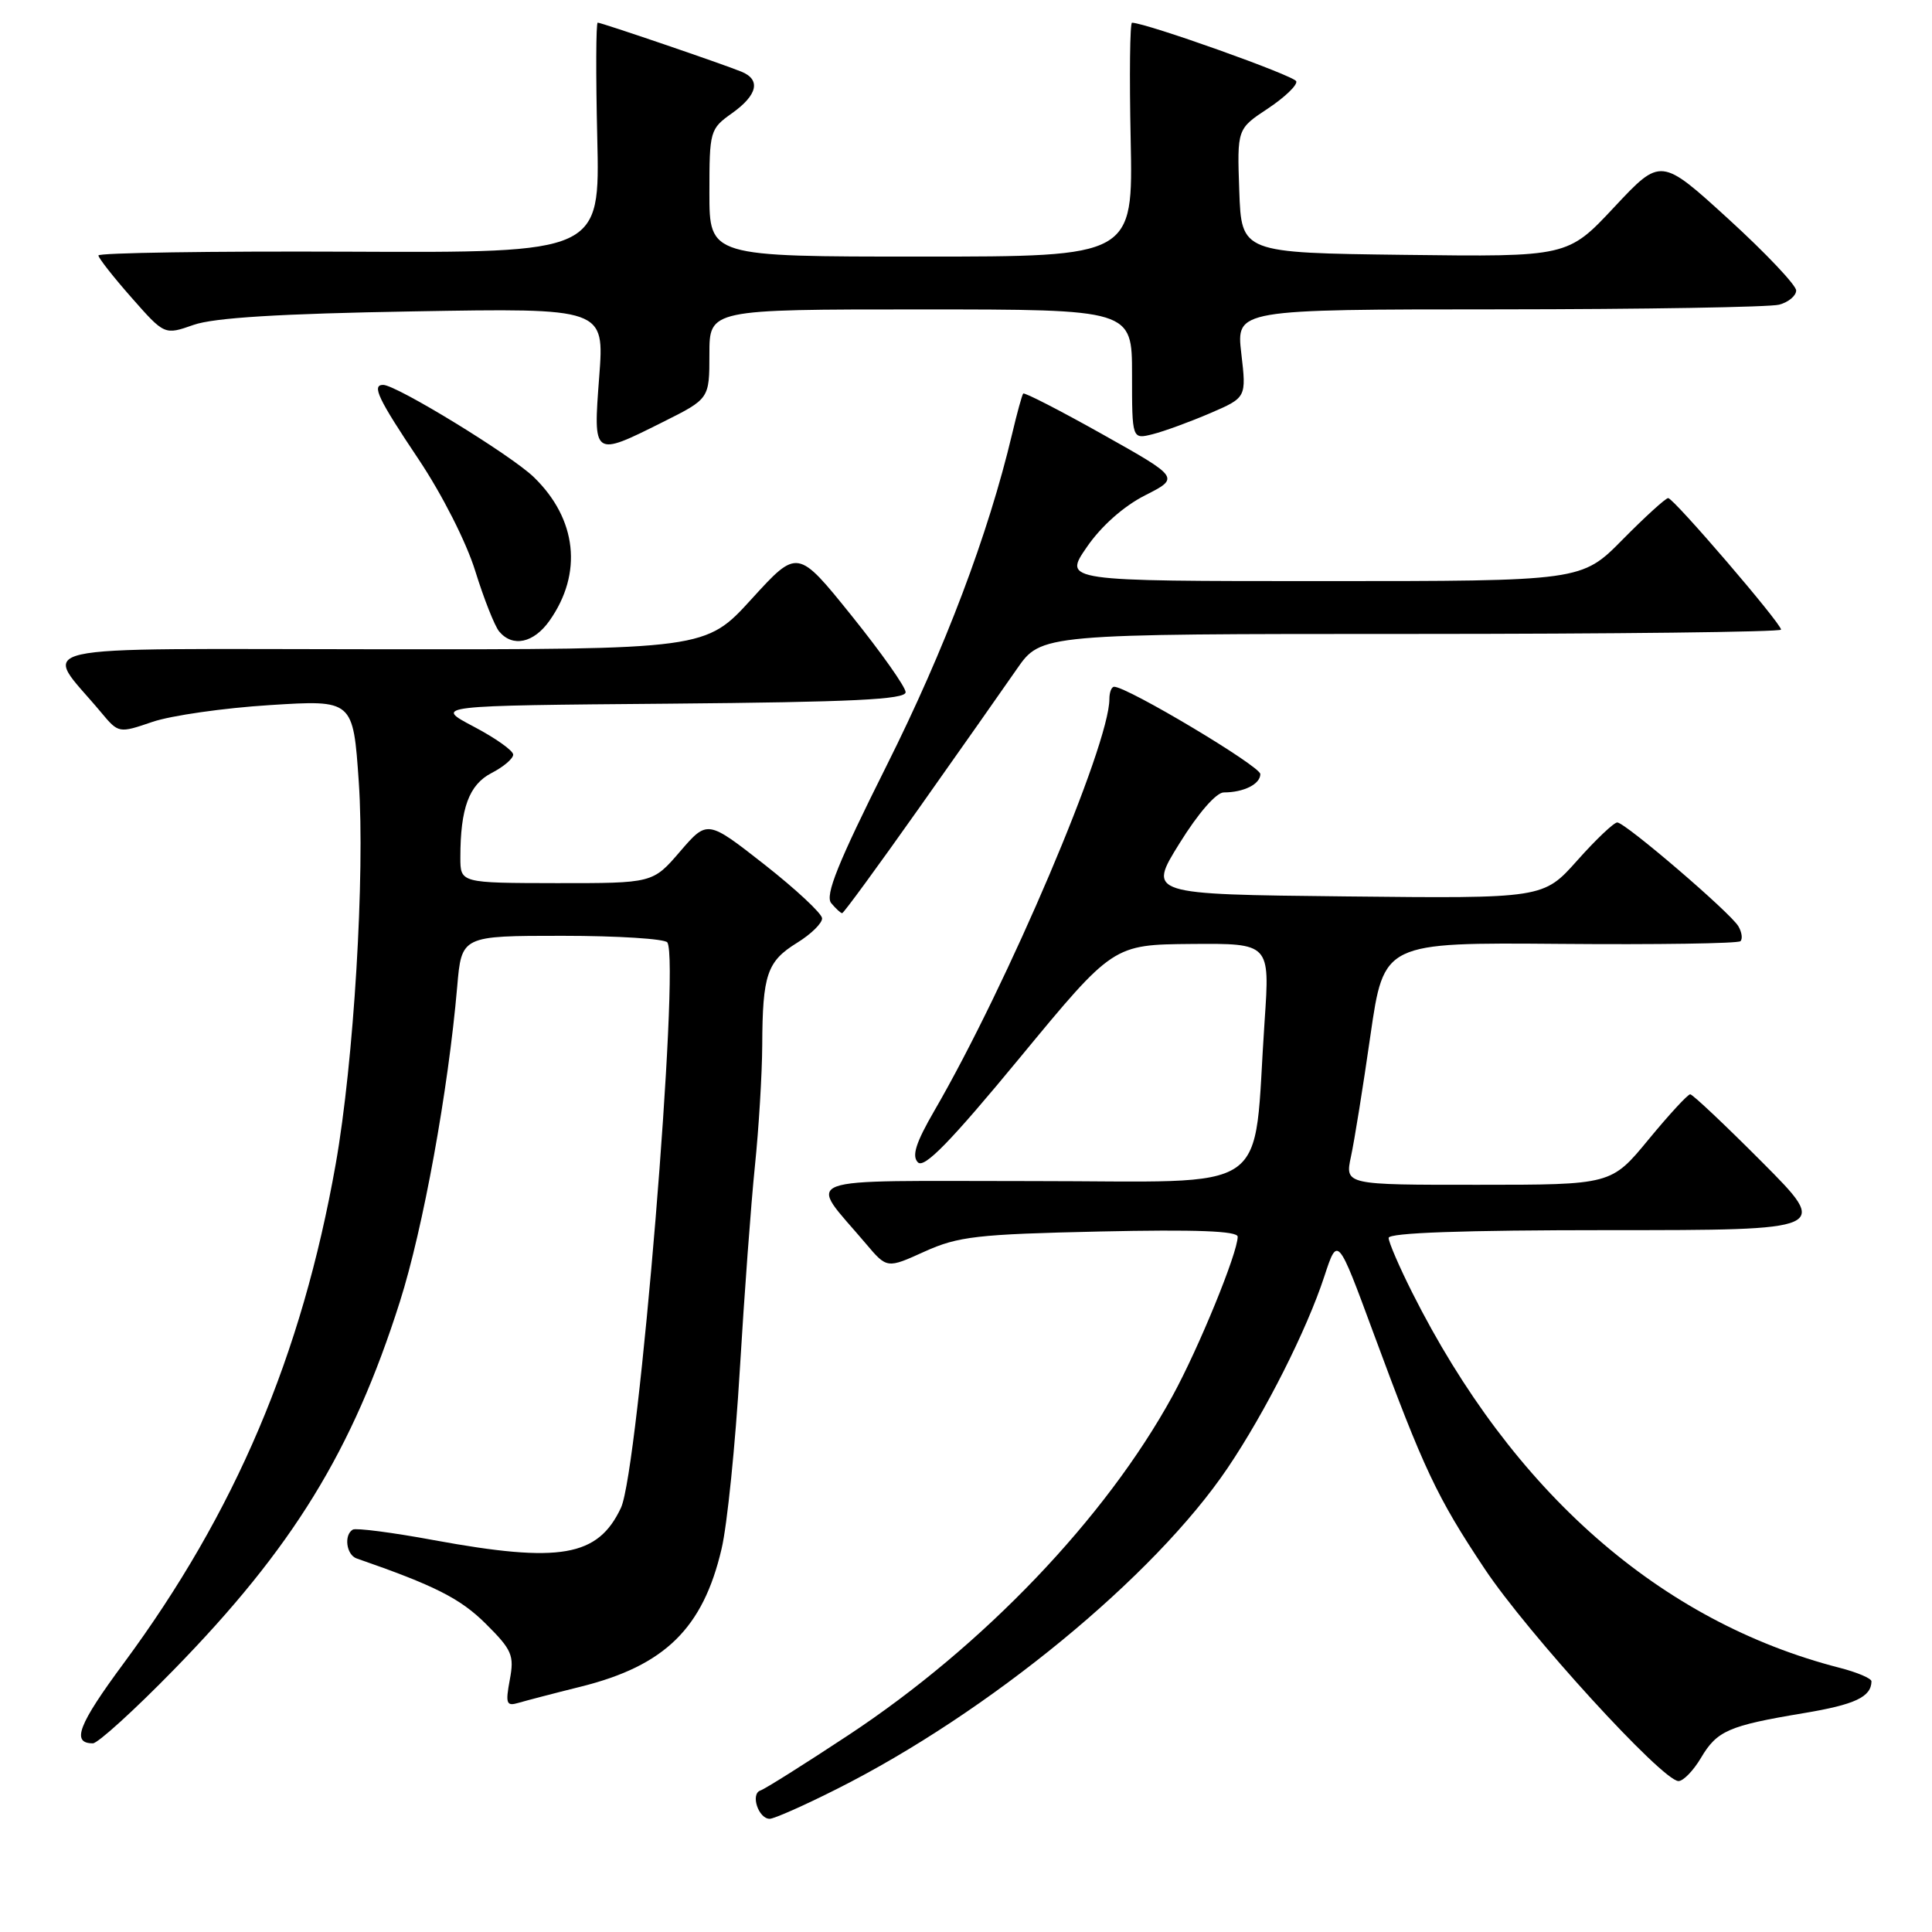 <?xml version="1.0" encoding="UTF-8" standalone="no"?>
<!DOCTYPE svg PUBLIC "-//W3C//DTD SVG 1.1//EN" "http://www.w3.org/Graphics/SVG/1.1/DTD/svg11.dtd" >
<svg xmlns="http://www.w3.org/2000/svg" xmlns:xlink="http://www.w3.org/1999/xlink" version="1.1" viewBox="0 0 256 256">
 <g >
 <path fill="currentColor"
d=" M 110.87 237.06 C 131.01 226.94 152.94 208.93 162.68 194.50 C 167.67 187.10 173.14 176.26 175.48 169.13 C 177.24 163.76 177.24 163.76 181.99 176.63 C 188.66 194.69 190.38 198.35 196.72 207.87 C 202.40 216.41 220.29 236.00 222.41 236.00 C 223.05 236.00 224.38 234.62 225.38 232.94 C 227.51 229.33 229.04 228.66 239.00 227.00 C 245.79 225.87 247.94 224.86 247.98 222.79 C 247.99 222.40 246.09 221.59 243.75 220.99 C 219.99 214.89 200.41 197.70 187.13 171.28 C 185.41 167.86 184.00 164.59 184.00 164.03 C 184.00 163.35 193.87 163.00 213.23 163.00 C 242.46 163.00 242.46 163.00 233.50 154.00 C 228.57 149.05 224.28 145.00 223.96 145.00 C 223.64 145.00 221.15 147.70 218.44 150.99 C 213.50 156.99 213.50 156.99 195.86 156.99 C 178.21 157.00 178.21 157.00 179.01 153.25 C 179.46 151.19 180.62 143.96 181.59 137.19 C 183.37 124.88 183.37 124.88 206.72 125.07 C 219.56 125.18 230.32 125.02 230.62 124.71 C 230.93 124.40 230.80 123.51 230.34 122.73 C 229.27 120.92 215.37 109.01 214.30 108.98 C 213.86 108.97 211.47 111.23 209.00 114.01 C 204.50 119.06 204.50 119.06 178.30 118.78 C 152.09 118.50 152.09 118.50 156.29 111.75 C 158.76 107.76 161.16 105.00 162.16 105.00 C 164.80 105.00 167.00 103.90 167.00 102.57 C 167.00 101.52 149.38 91.00 147.63 91.00 C 147.28 91.00 147.00 91.73 147.00 92.62 C 147.00 98.74 133.52 130.44 123.80 147.19 C 121.35 151.42 120.79 153.18 121.63 154.02 C 122.46 154.86 125.93 151.31 135.13 140.16 C 147.50 125.17 147.50 125.17 157.89 125.08 C 168.27 125.00 168.27 125.00 167.57 135.25 C 165.96 158.80 169.29 156.50 136.86 156.50 C 104.72 156.50 107.00 155.64 114.74 164.80 C 117.53 168.10 117.53 168.10 122.51 165.84 C 126.96 163.83 129.46 163.54 145.75 163.18 C 158.47 162.90 164.00 163.11 164.00 163.87 C 164.00 166.01 158.84 178.63 155.35 185.00 C 146.50 201.15 130.31 218.10 112.44 229.90 C 106.64 233.73 101.38 237.04 100.76 237.25 C 99.41 237.70 100.49 241.00 101.99 241.00 C 102.57 241.00 106.57 239.23 110.87 237.06 Z  M 23.03 221.25 C 38.81 205.10 46.71 192.24 52.98 172.50 C 56.07 162.79 59.39 144.52 60.58 130.75 C 61.16 124.00 61.16 124.00 74.52 124.00 C 81.87 124.00 88.13 124.40 88.43 124.88 C 90.13 127.63 84.61 194.82 82.28 199.79 C 79.23 206.28 74.22 207.15 57.50 204.08 C 52.00 203.06 47.16 202.44 46.75 202.68 C 45.54 203.39 45.89 206.02 47.25 206.50 C 57.63 210.10 61.00 211.81 64.36 215.15 C 67.85 218.62 68.16 219.34 67.55 222.58 C 66.96 225.74 67.10 226.11 68.69 225.64 C 69.68 225.35 73.42 224.37 77.00 223.48 C 88.09 220.71 93.15 215.76 95.61 205.24 C 96.36 202.09 97.44 191.40 98.03 181.50 C 98.62 171.60 99.52 159.45 100.03 154.50 C 100.54 149.55 100.98 142.35 101.00 138.50 C 101.04 129.14 101.63 127.39 105.61 124.93 C 107.48 123.78 108.97 122.31 108.93 121.67 C 108.89 121.03 105.46 117.83 101.30 114.56 C 93.73 108.63 93.73 108.63 90.11 112.83 C 86.50 117.03 86.50 117.03 73.75 117.02 C 61.00 117.00 61.00 117.00 61.00 113.62 C 61.00 107.08 62.15 103.98 65.13 102.43 C 66.71 101.62 68.00 100.52 68.00 99.99 C 68.00 99.46 65.64 97.79 62.75 96.27 C 57.50 93.50 57.50 93.50 88.75 93.24 C 112.90 93.03 120.00 92.69 120.00 91.72 C 120.00 91.04 116.78 86.48 112.84 81.58 C 105.68 72.69 105.68 72.69 99.59 79.37 C 93.50 86.06 93.50 86.06 50.18 86.03 C 1.81 86.00 5.66 85.13 13.35 94.34 C 15.72 97.18 15.72 97.18 20.21 95.65 C 22.68 94.81 29.67 93.81 35.74 93.43 C 46.79 92.73 46.79 92.73 47.54 103.61 C 48.38 115.87 46.88 140.73 44.48 154.26 C 39.99 179.63 31.16 200.41 16.39 220.39 C 10.36 228.54 9.42 231.00 12.31 231.00 C 12.96 231.00 17.79 226.62 23.03 221.25 Z  M 121.72 107.16 C 127.10 99.55 132.95 91.23 134.73 88.66 C 137.96 84.00 137.96 84.00 186.98 84.00 C 213.94 84.00 236.00 83.74 236.00 83.43 C 236.00 82.59 221.76 66.00 221.04 66.00 C 220.71 66.00 217.99 68.47 215.00 71.50 C 209.57 77.00 209.57 77.00 175.24 77.00 C 140.90 77.00 140.90 77.00 144.01 72.49 C 145.91 69.72 148.88 67.08 151.72 65.64 C 156.33 63.30 156.33 63.30 146.09 57.55 C 140.46 54.39 135.73 51.96 135.58 52.15 C 135.42 52.34 134.76 54.75 134.11 57.50 C 130.95 70.83 125.19 86.05 117.48 101.45 C 111.02 114.36 109.29 118.65 110.14 119.67 C 110.75 120.40 111.40 121.00 111.59 121.00 C 111.79 121.00 116.34 114.77 121.72 107.16 Z  M 72.81 82.25 C 77.24 75.98 76.46 68.77 70.73 63.22 C 67.73 60.31 52.52 51.00 50.77 51.00 C 49.22 51.00 50.10 52.85 55.46 60.85 C 58.59 65.53 61.80 71.86 62.98 75.68 C 64.12 79.35 65.54 82.94 66.14 83.67 C 67.92 85.81 70.72 85.21 72.81 82.25 Z  M 87.84 55.92 C 94.00 52.84 94.00 52.84 94.00 46.92 C 94.00 41.00 94.00 41.00 122.00 41.00 C 150.00 41.00 150.00 41.00 150.00 49.61 C 150.00 58.22 150.00 58.22 152.75 57.53 C 154.26 57.15 157.67 55.90 160.33 54.76 C 165.16 52.68 165.16 52.68 164.48 46.84 C 163.80 41.00 163.80 41.00 198.65 40.99 C 217.82 40.98 234.51 40.70 235.75 40.37 C 236.99 40.04 238.00 39.19 238.00 38.49 C 238.00 37.79 233.97 33.53 229.04 29.03 C 220.07 20.85 220.07 20.85 213.90 27.44 C 207.73 34.04 207.73 34.04 186.12 33.77 C 164.50 33.50 164.50 33.50 164.21 25.29 C 163.92 17.08 163.92 17.08 167.99 14.39 C 170.23 12.90 171.93 11.28 171.76 10.77 C 171.51 10.03 151.95 3.06 150.00 3.01 C 149.72 3.00 149.64 9.97 149.82 18.50 C 150.14 34.00 150.14 34.00 122.07 34.00 C 94.00 34.00 94.00 34.00 94.00 25.57 C 94.00 17.34 94.07 17.08 97.00 15.00 C 100.38 12.59 100.84 10.56 98.25 9.50 C 95.70 8.46 79.70 3.00 79.20 3.00 C 78.97 3.00 78.94 9.86 79.14 18.25 C 79.50 33.50 79.50 33.50 46.25 33.35 C 27.96 33.27 13.02 33.50 13.04 33.85 C 13.06 34.21 15.04 36.73 17.44 39.45 C 21.80 44.40 21.80 44.40 25.65 43.05 C 28.34 42.10 37.13 41.56 54.79 41.26 C 80.09 40.82 80.09 40.82 79.40 49.91 C 78.59 60.58 78.56 60.56 87.84 55.92 Z "/>
</g>
</svg>